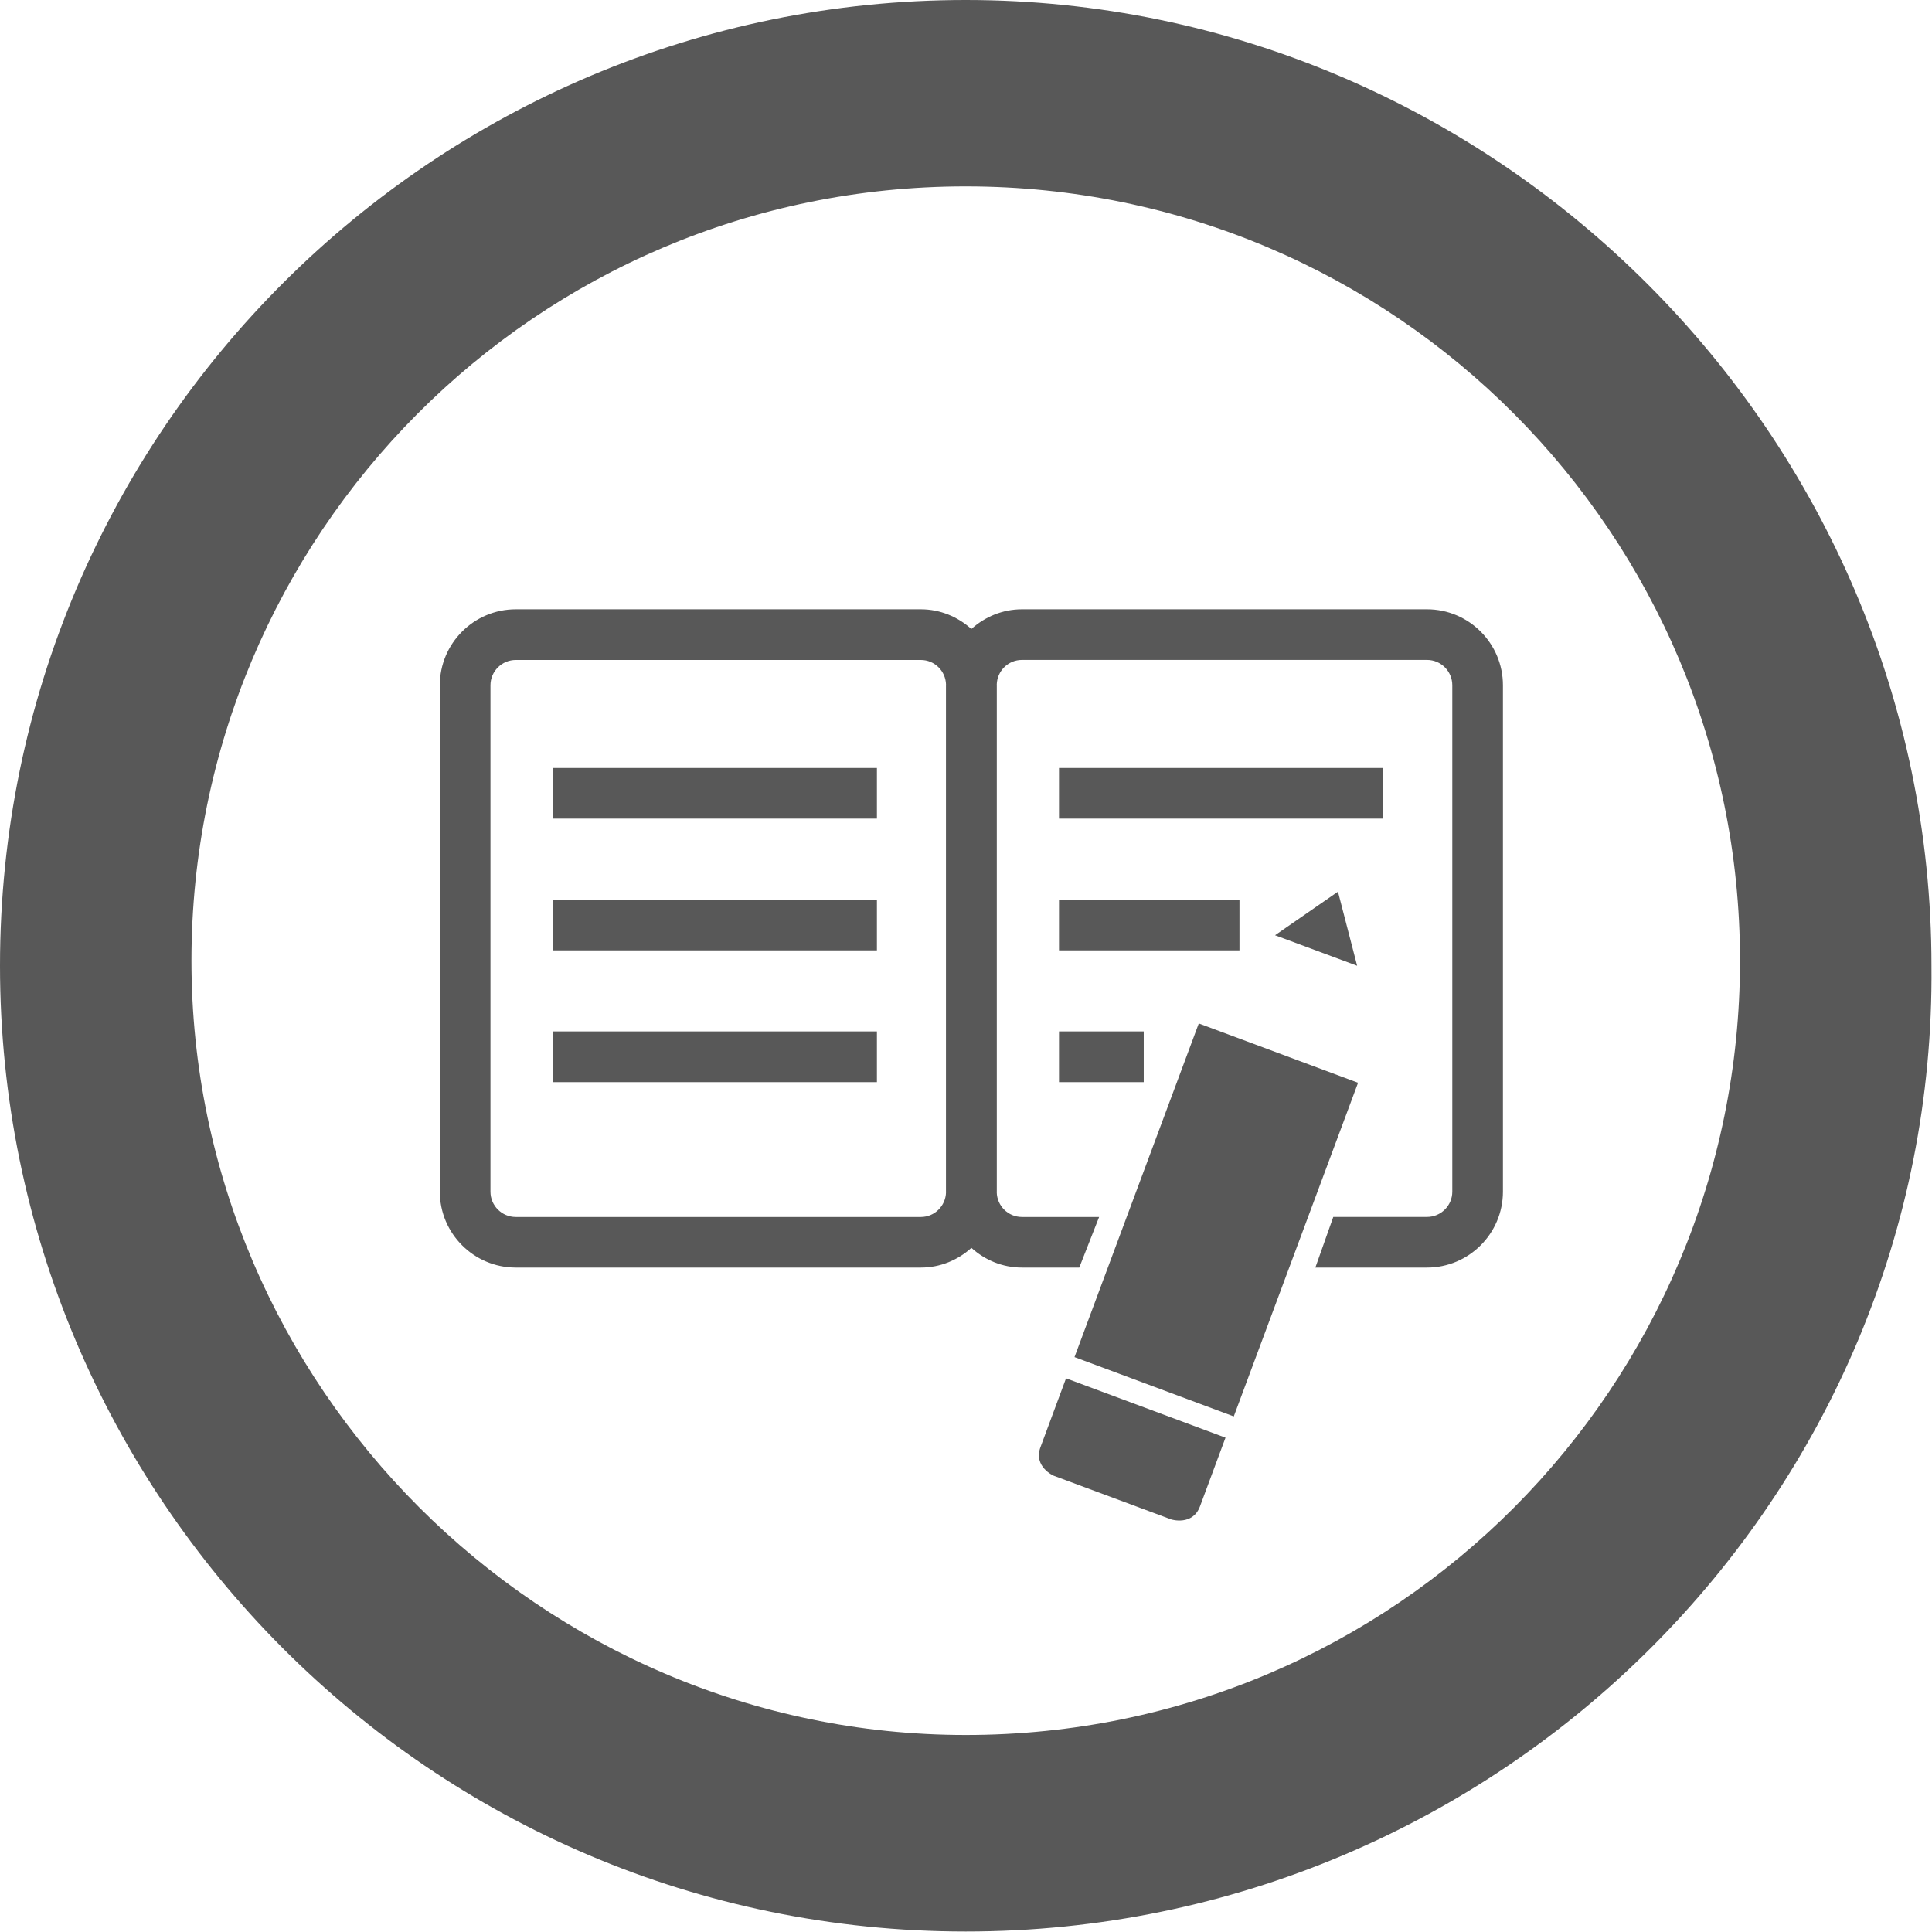 <?xml version="1.0" encoding="UTF-8" standalone="no"?>
<!-- Created with Inkscape (http://www.inkscape.org/) -->

<svg
   xmlns:dc="http://purl.org/dc/elements/1.1/"
   xmlns:cc="http://creativecommons.org/ns#"
   xmlns:rdf="http://www.w3.org/1999/02/22-rdf-syntax-ns#"
   xmlns:svg="http://www.w3.org/2000/svg"
   xmlns="http://www.w3.org/2000/svg"
   version="1.1"
   width="40"
   height="40"
   viewBox="0 0 40 40"
   id="Layer_1"
   xml:space="preserve"><defs
   id="defs36" />
<g
   transform="matrix(0.99,0,0,0.99,-0.003,-0.003)"
   id="g3">
	<g
   id="g5">
		<path
   d="M 20.2,40.397 C 9.003,40.397 0.003,31.291 0.003,20.2 0.003,9.003 9.109,0.003 20.2,0.003 c 11.09,0 20.196,9.106 20.196,20.197 0.107,11.091 -9,20.197 -20.196,20.197 z m 0,-36.496 c -9,0 -16.193,7.299 -16.193,16.192 0,8.893 7.299,16.194 16.193,16.194 9,0 16.192,-7.3 16.192,-16.193 C 36.392,11.201 29.2,3.901 20.2,3.901 z"
   id="path3071_11_"
   style="fill:#585858" />
		<g
   id="g8">
			<rect
   width="6.777"
   height="1.059"
   x="11.565"
   y="16.064"
   id="rect10"
   style="fill:#585858" />
			<rect
   width="6.777"
   height="1.058"
   x="11.565"
   y="18.82"
   id="rect12"
   style="fill:#585858" />
			<rect
   width="6.777"
   height="1.061"
   x="11.565"
   y="21.573"
   id="rect14"
   style="fill:#585858" />
			<path
   d="M 19.261,25.454 H 10.79 c -0.293,0 -0.53,-0.238 -0.53,-0.529 v -10.59 c 0,-0.292 0.237,-0.53 0.53,-0.53 h 8.471 c 0.287,0 0.52,0.231 0.526,0.517 0,0.004 -10e-4,0.008 -10e-4,0.013 v 10.59 c 0,0.004 10e-4,0.008 10e-4,0.012 -0.007,0.286 -0.239,0.517 -0.526,0.517 z m 3.728,0 h -1.614 c -0.288,0 -0.521,-0.231 -0.527,-0.518 0,-0.004 0.001,-0.008 0.001,-0.012 v -10.59 c 0,-0.004 -0.001,-0.008 -0.001,-0.013 0.007,-0.286 0.239,-0.517 0.527,-0.517 h 8.471 c 0.292,0 0.529,0.238 0.529,0.53 v 10.59 c 0,0.291 -0.237,0.529 -0.529,0.529 h -1.96 l -0.375,1.059 h 2.335 c 0.876,0 1.588,-0.713 1.588,-1.588 v -10.59 c 0,-0.876 -0.712,-1.589 -1.588,-1.589 h -8.471 c -0.408,0 -0.776,0.159 -1.058,0.412 -0.281,-0.253 -0.649,-0.412 -1.057,-0.412 h -8.47 c -0.877,0 -1.589,0.713 -1.589,1.589 v 10.59 c 0,0.875 0.712,1.588 1.589,1.588 h 8.471 c 0.407,0 0.775,-0.158 1.057,-0.412 0.281,0.254 0.649,0.412 1.058,0.412 h 1.198 l 0.415,-1.058 z"
   id="path16"
   style="fill:#585858" />
			<rect
   width="6.777"
   height="1.059"
   x="22.15"
   y="16.064"
   id="rect18"
   style="fill:#585858" />
			<rect
   width="3.774"
   height="1.058"
   x="22.15"
   y="18.82"
   id="rect20"
   style="fill:#585858" />
			<rect
   width="1.772"
   height="1.061"
   x="22.15"
   y="21.573"
   id="rect22"
   style="fill:#585858" />
		</g>
	</g>
	<g
   id="g24">
		<path
   d="m 25.098,31.507 0.534,-1.438 -3.335,-1.241 -0.534,1.438 c -0.153,0.41 0.274,0.598 0.274,0.598 L 24.5,31.78 c 0,0 0.444,0.137 0.598,-0.273 l 0,0 z"
   id="path26"
   style="fill:#585858" />
		<g
   id="g28">
			<polygon
   points="28.385,20.2 27.984,18.651 26.668,19.562 "
   id="polygon30"
   style="fill:#585858" />
			
				<rect
   width="7.447"
   height="3.555"
   x="21.712"
   y="23.72"
   transform="matrix(0.349,-0.937,0.937,0.349,-7.329,40.45)"
   id="rect32"
   style="fill:#585858" />
		</g>
	</g>
</g>
</svg>